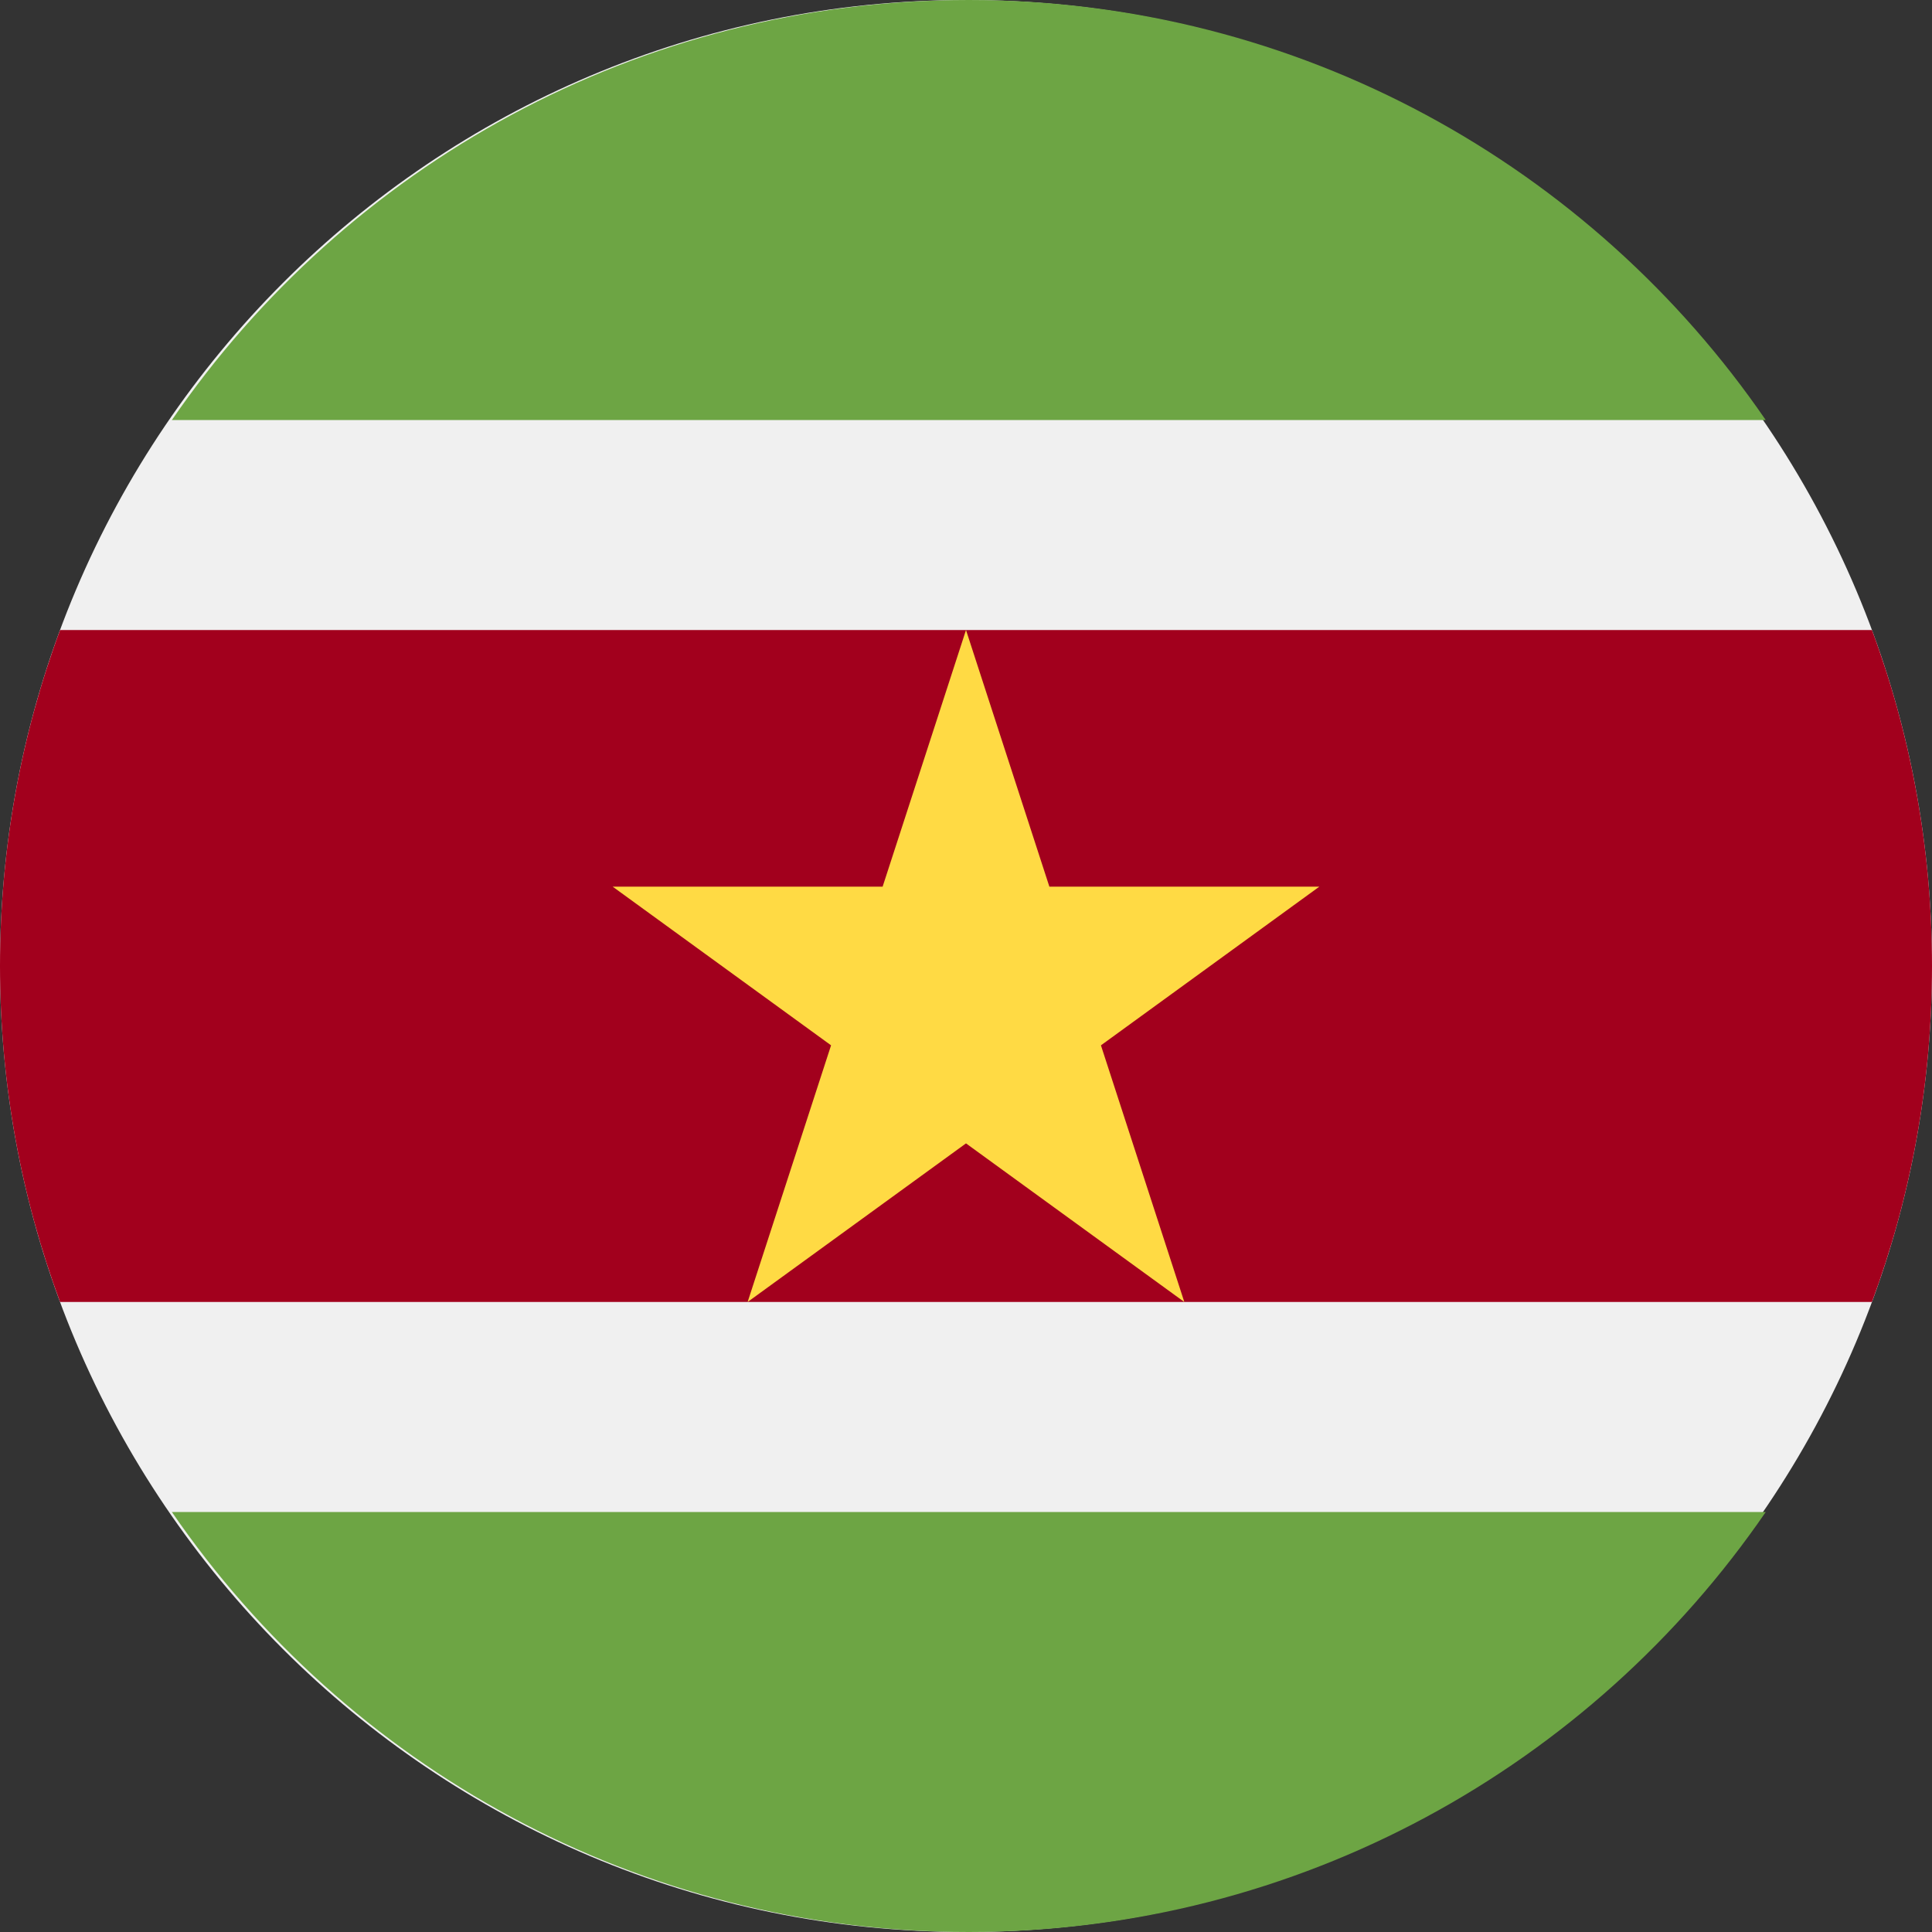 <svg width="32" height="32" viewBox="0 0 32 32" fill="none" xmlns="http://www.w3.org/2000/svg">
<rect x="0" y="0" width="32" height="32" fill="#333333" stroke="none"/>
<g clip-path="url(#clip0_14537_62953)">
<path d="M16 32C24.837 32 32 24.837 32 16C32 7.163 24.837 0 16 0C7.163 0 0 7.163 0 16C0 24.837 7.163 32 16 32Z" fill="#F0F0F0"/>
<path d="M31.005 10.435H0.995C0.352 12.168 0 14.043 0 16C0 17.957 0.352 19.832 0.995 21.565H31.005C31.648 19.832 32 17.957 32 16C32 14.043 31.648 12.168 31.005 10.435Z" fill="#A2001D"/>
<path d="M16.046 32C21.526 32 26.363 29.244 29.246 25.044H2.847C5.73 29.244 10.566 32 16.046 32Z" fill="#6DA544"/>
<path d="M16.046 0C21.526 0 26.363 2.756 29.246 6.957H2.847C5.73 2.756 10.566 0 16.046 0Z" fill="#6DA544"/>
<path d="M16 10.435L17.381 14.686H21.852L18.235 17.314L19.616 21.565L16 18.938L12.383 21.565L13.765 17.314L10.148 14.686H14.619L16 10.435Z" fill="#FFDA44"/>
</g>
<defs>
<clipPath id="clip0_14537_62953">
<rect width="32" height="32" fill="white"/>
</clipPath>
</defs>
</svg>
